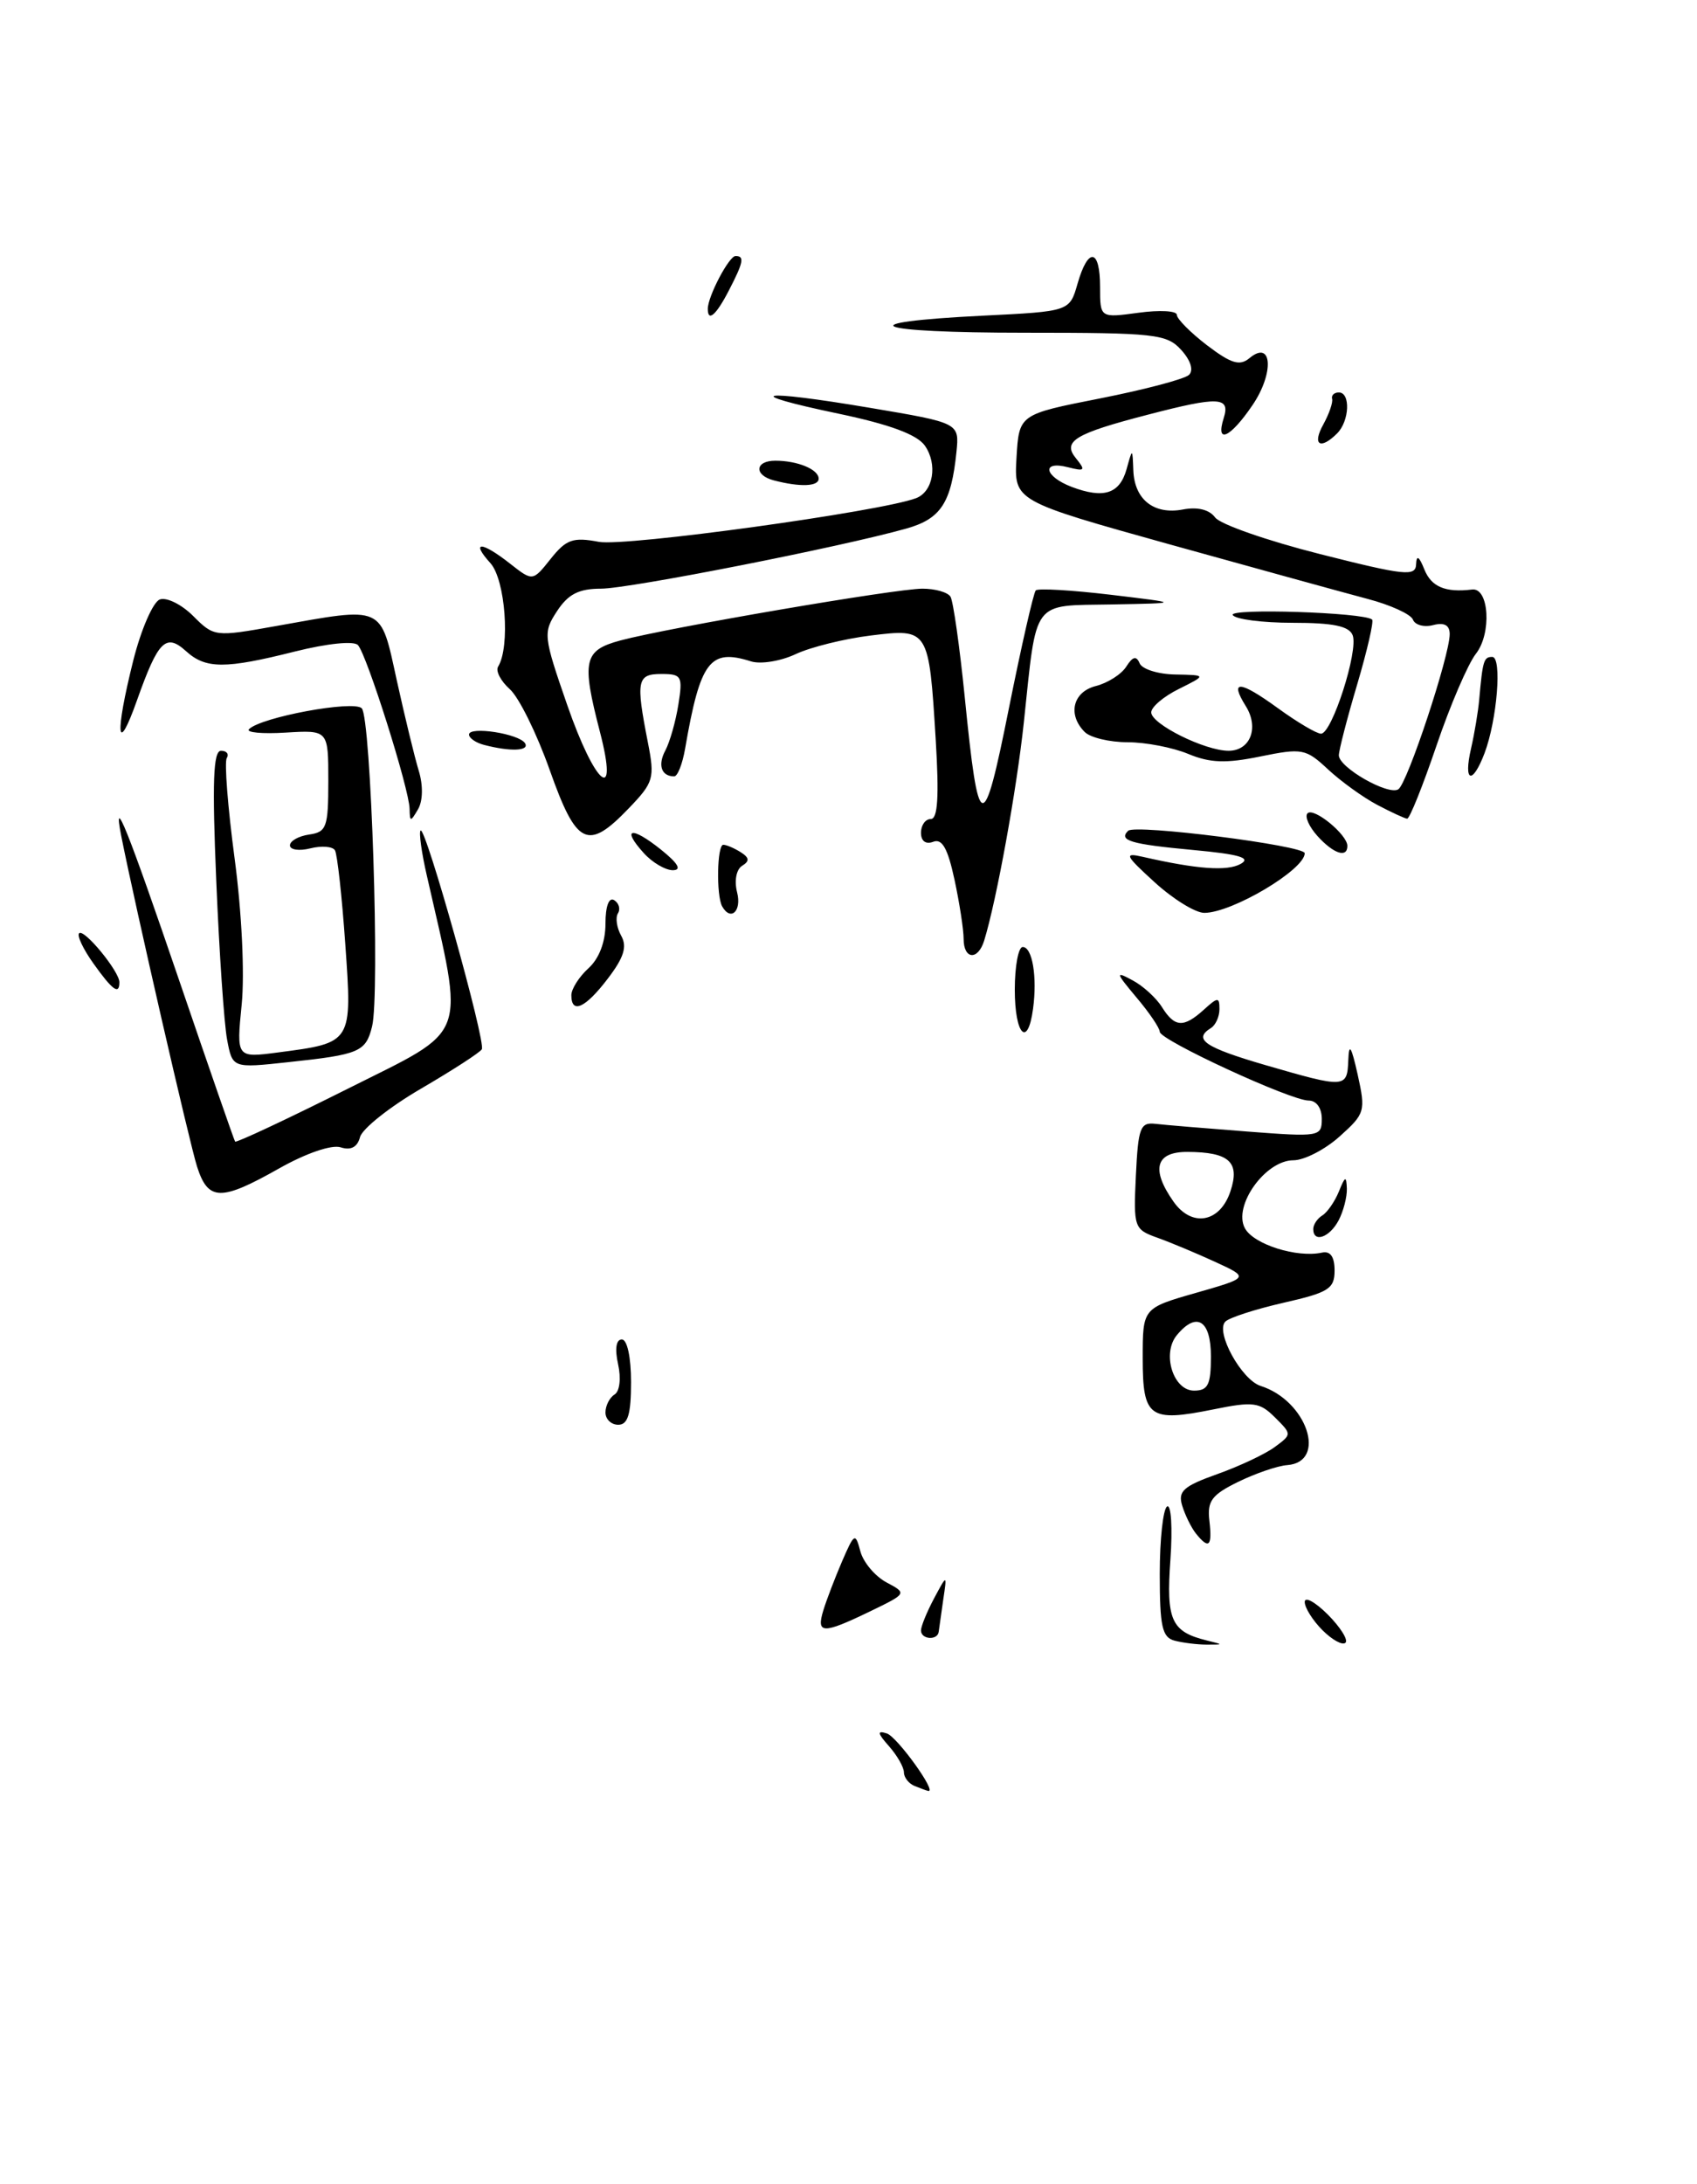 <?xml version="1.0" encoding="UTF-8" standalone="no"?>
<!DOCTYPE svg PUBLIC "-//W3C//DTD SVG 1.1//EN" "http://www.w3.org/Graphics/SVG/1.1/DTD/svg11.dtd" >
<svg xmlns="http://www.w3.org/2000/svg" xmlns:xlink="http://www.w3.org/1999/xlink" version="1.1" viewBox="0 0 199 256">
 <g >
 <path fill="currentColor"
d=" M 107.25 209.34 C 106.56 209.06 106.00 208.34 106.00 207.75 C 106.00 207.15 105.21 205.77 104.25 204.68 C 102.89 203.15 102.83 202.81 103.99 203.18 C 105.21 203.57 109.97 210.18 108.84 209.92 C 108.65 209.88 107.94 209.62 107.25 209.34 Z  M 137.75 192.31 C 136.28 191.93 136.00 190.66 136.00 184.49 C 136.00 180.43 136.39 176.88 136.86 176.58 C 137.34 176.29 137.51 179.09 137.25 182.80 C 136.74 189.91 137.34 191.25 141.50 192.28 C 143.50 192.77 143.50 192.77 141.50 192.77 C 140.40 192.77 138.71 192.56 137.75 192.31 Z  M 155.08 191.08 C 153.94 189.94 153.00 188.45 153.00 187.77 C 153.00 187.10 154.21 187.76 155.70 189.24 C 157.18 190.73 158.12 192.22 157.78 192.55 C 157.44 192.89 156.23 192.23 155.08 191.08 Z  M 108.00 191.11 C 108.00 190.63 108.69 188.94 109.53 187.36 C 111.06 184.50 111.06 184.50 110.61 187.50 C 110.37 189.15 110.13 190.84 110.08 191.25 C 109.97 192.31 108.00 192.19 108.00 191.11 Z  M 96.55 188.75 C 96.93 187.51 97.92 184.93 98.75 183.00 C 100.19 179.68 100.30 179.62 100.89 181.83 C 101.23 183.12 102.61 184.75 103.94 185.47 C 106.38 186.77 106.38 186.77 102.00 188.89 C 96.47 191.56 95.70 191.54 96.55 188.75 Z  M 140.24 179.75 C 139.69 179.06 138.97 177.59 138.63 176.48 C 138.11 174.79 138.77 174.20 142.76 172.78 C 145.37 171.85 148.40 170.42 149.50 169.60 C 151.50 168.12 151.50 168.12 149.50 166.13 C 147.71 164.35 146.97 164.25 142.29 165.20 C 134.77 166.72 134.00 166.16 134.00 159.20 C 134.00 153.33 134.00 153.33 140.25 151.54 C 146.50 149.75 146.50 149.75 142.50 147.91 C 140.30 146.90 137.24 145.62 135.70 145.07 C 132.99 144.10 132.91 143.87 133.20 137.79 C 133.47 132.17 133.71 131.52 135.50 131.73 C 136.60 131.86 141.44 132.26 146.25 132.63 C 154.74 133.28 155.00 133.24 155.00 131.15 C 155.00 129.88 154.37 129.00 153.46 129.00 C 151.35 129.00 136.00 121.91 136.00 120.94 C 136.00 120.51 134.78 118.70 133.28 116.93 C 130.81 113.98 130.77 113.80 132.80 114.90 C 134.03 115.55 135.59 116.97 136.26 118.05 C 137.75 120.43 138.79 120.50 141.17 118.35 C 142.82 116.85 143.00 116.85 143.00 118.29 C 143.00 119.16 142.55 120.16 142.00 120.50 C 139.87 121.82 141.27 122.77 148.41 124.85 C 157.79 127.57 157.98 127.56 158.11 124.25 C 158.19 122.19 158.46 122.62 159.21 125.96 C 160.16 130.25 160.07 130.54 157.09 133.21 C 155.37 134.75 152.94 136.00 151.67 136.00 C 148.39 136.00 144.57 141.33 145.98 143.96 C 147.00 145.86 152.09 147.47 155.04 146.82 C 156.01 146.61 156.50 147.32 156.50 148.92 C 156.50 151.06 155.81 151.50 150.52 152.70 C 147.23 153.45 144.16 154.44 143.69 154.91 C 142.49 156.11 145.58 161.73 147.83 162.45 C 153.26 164.17 155.68 171.37 150.95 171.73 C 149.82 171.81 147.23 172.70 145.20 173.69 C 142.09 175.21 141.55 175.94 141.82 178.25 C 142.17 181.27 141.77 181.65 140.24 179.75 Z  M 142.00 159.00 C 142.00 154.75 140.33 153.69 138.01 156.49 C 136.22 158.64 137.57 163.00 140.02 163.00 C 141.66 163.00 142.00 162.32 142.00 159.00 Z  M 144.29 139.63 C 145.43 136.21 144.15 135.04 139.25 135.02 C 135.52 135.00 134.94 137.04 137.60 140.83 C 139.75 143.91 143.07 143.32 144.29 139.63 Z  M 71.00 165.56 C 71.00 164.77 71.48 163.82 72.06 163.46 C 72.67 163.09 72.85 161.57 72.48 159.90 C 72.08 158.10 72.25 157.00 72.92 157.00 C 73.55 157.00 74.00 159.09 74.00 162.00 C 74.00 165.78 73.63 167.00 72.50 167.00 C 71.67 167.00 71.00 166.35 71.00 165.56 Z  M 154.00 144.06 C 154.00 143.54 154.48 142.82 155.07 142.46 C 155.66 142.09 156.53 140.83 157.01 139.65 C 157.74 137.84 157.88 137.79 157.94 139.32 C 157.97 140.31 157.53 142.00 156.96 143.07 C 155.89 145.07 154.00 145.71 154.00 144.06 Z  M 23.11 136.75 C 22.23 134.01 15.81 106.02 14.22 98.00 C 13.18 92.74 14.94 97.13 21.04 115.00 C 24.51 125.17 27.45 133.64 27.57 133.81 C 27.69 133.98 33.64 131.19 40.79 127.61 C 55.13 120.42 54.49 122.13 50.05 102.62 C 49.43 99.93 49.11 97.56 49.32 97.35 C 49.89 96.77 57.01 122.17 56.50 122.99 C 56.27 123.38 53.06 125.45 49.38 127.60 C 45.70 129.74 42.48 132.30 42.22 133.28 C 41.91 134.46 41.15 134.87 39.94 134.48 C 38.89 134.15 35.89 135.17 32.74 136.95 C 25.88 140.83 24.41 140.79 23.11 136.75 Z  M 26.63 121.85 C 26.28 120.01 25.71 111.64 25.36 103.25 C 24.87 91.68 25.00 88.00 25.92 88.00 C 26.58 88.00 26.88 88.38 26.59 88.86 C 26.30 89.33 26.71 94.61 27.51 100.61 C 28.35 106.88 28.70 114.15 28.34 117.75 C 27.72 124.00 27.72 124.00 32.61 123.36 C 41.34 122.22 41.31 122.28 40.49 110.66 C 40.10 105.07 39.55 100.13 39.28 99.67 C 39.01 99.21 37.71 99.11 36.39 99.44 C 35.08 99.77 34.00 99.61 34.00 99.09 C 34.00 98.57 35.01 98.00 36.25 97.82 C 38.30 97.53 38.50 96.96 38.50 91.53 C 38.50 85.57 38.50 85.57 33.50 85.87 C 30.75 86.04 28.82 85.86 29.20 85.47 C 30.60 84.06 41.45 82.05 42.42 83.02 C 43.51 84.11 44.57 116.60 43.63 120.32 C 42.89 123.30 42.15 123.61 33.80 124.50 C 27.26 125.21 27.26 125.21 26.63 121.85 Z  M 119.00 116.00 C 119.00 113.25 119.42 111.00 119.93 111.00 C 121.06 111.00 121.65 114.51 121.14 118.25 C 120.52 122.89 119.00 121.30 119.00 116.00 Z  M 67.00 116.65 C 67.00 115.92 67.90 114.50 69.00 113.50 C 70.25 112.37 71.00 110.42 71.00 108.29 C 71.00 106.23 71.40 105.13 72.02 105.51 C 72.58 105.86 72.78 106.55 72.46 107.06 C 72.15 107.57 72.32 108.75 72.85 109.69 C 73.56 110.96 73.16 112.24 71.28 114.70 C 68.64 118.17 67.00 118.91 67.00 116.65 Z  M 10.96 112.94 C 9.76 111.26 9.00 109.66 9.28 109.39 C 9.85 108.81 14.00 113.86 14.00 115.13 C 14.00 116.66 13.19 116.07 10.96 112.94 Z  M 113.00 110.05 C 113.00 108.98 112.52 105.85 111.93 103.11 C 111.14 99.44 110.48 98.26 109.43 98.67 C 108.56 99.00 108.00 98.59 108.00 97.61 C 108.00 96.72 108.52 96.00 109.15 96.00 C 109.97 96.00 110.13 93.37 109.73 86.75 C 108.93 73.68 108.91 73.66 102.11 74.49 C 99.02 74.87 95.06 75.85 93.31 76.67 C 91.55 77.50 89.19 77.88 88.06 77.52 C 83.24 75.99 82.12 77.47 80.34 87.75 C 80.03 89.54 79.46 91.00 79.06 91.00 C 77.55 91.00 77.10 89.67 78.03 87.95 C 78.55 86.96 79.24 84.55 79.55 82.58 C 80.08 79.26 79.94 79.00 77.56 79.00 C 74.70 79.00 74.55 79.77 75.97 87.00 C 76.80 91.23 76.66 91.70 73.73 94.75 C 68.91 99.77 67.61 99.14 64.46 90.25 C 62.95 85.99 60.85 81.73 59.78 80.78 C 58.72 79.83 58.10 78.65 58.41 78.14 C 59.85 75.82 59.26 67.95 57.51 66.01 C 55.14 63.39 56.46 63.43 59.83 66.08 C 62.47 68.15 62.47 68.15 64.58 65.50 C 66.40 63.22 67.19 62.94 70.22 63.51 C 73.33 64.10 103.33 59.96 107.43 58.39 C 109.44 57.62 109.98 54.41 108.45 52.23 C 107.54 50.94 104.34 49.75 98.34 48.49 C 86.59 46.03 88.89 45.59 102.00 47.80 C 112.50 49.57 112.50 49.57 112.16 52.97 C 111.55 58.95 110.33 60.81 106.30 61.95 C 98.56 64.13 73.80 69.00 70.48 69.00 C 67.88 69.00 66.63 69.64 65.33 71.62 C 63.67 74.15 63.71 74.54 66.51 82.62 C 69.80 92.11 72.59 94.40 70.35 85.78 C 68.18 77.41 68.45 76.23 72.75 75.07 C 78.32 73.58 105.03 69.00 108.17 69.00 C 109.66 69.00 111.14 69.42 111.46 69.94 C 111.78 70.46 112.53 75.75 113.13 81.69 C 114.76 97.98 115.29 98.11 118.31 83.02 C 119.78 75.69 121.20 69.47 121.46 69.20 C 121.73 68.94 125.67 69.17 130.22 69.71 C 138.50 70.70 138.50 70.70 130.36 70.85 C 120.91 71.02 121.61 70.09 120.06 84.68 C 119.22 92.57 116.86 105.55 115.41 110.25 C 114.68 112.61 113.00 112.47 113.00 110.05 Z  M 84.69 106.25 C 83.98 105.00 84.08 99.00 84.82 99.02 C 85.19 99.02 86.11 99.42 86.86 99.89 C 87.88 100.54 87.92 100.93 87.03 101.48 C 86.34 101.91 86.09 103.23 86.44 104.61 C 86.99 106.80 85.69 108.01 84.69 106.25 Z  M 135.42 103.43 C 131.92 100.24 131.77 99.92 134.00 100.43 C 140.39 101.89 143.92 102.14 145.49 101.26 C 146.76 100.55 145.32 100.13 139.91 99.63 C 132.58 98.95 131.14 98.52 132.29 97.38 C 133.09 96.58 153.00 99.11 153.00 100.01 C 153.00 101.94 144.48 107.00 141.22 107.00 C 140.18 107.00 137.57 105.39 135.42 103.43 Z  M 75.49 99.99 C 72.83 97.05 74.04 96.81 77.50 99.58 C 79.52 101.20 79.98 101.99 78.90 102.00 C 78.03 102.00 76.49 101.10 75.49 99.99 Z  M 154.49 97.99 C 153.50 96.89 152.97 95.69 153.33 95.33 C 154.06 94.60 158.00 97.83 158.00 99.15 C 158.00 100.61 156.38 100.08 154.49 97.99 Z  M 48.03 94.80 C 47.99 92.48 43.01 76.71 41.97 75.61 C 41.48 75.10 38.38 75.42 34.61 76.36 C 26.39 78.43 24.12 78.42 21.81 76.32 C 19.45 74.19 18.55 75.09 16.08 82.04 C 13.69 88.80 13.44 86.15 15.64 77.37 C 16.55 73.77 17.94 70.58 18.73 70.27 C 19.52 69.97 21.29 70.84 22.65 72.20 C 25.10 74.65 25.21 74.66 32.32 73.39 C 45.13 71.10 44.58 70.85 46.53 79.75 C 47.47 84.01 48.63 88.79 49.11 90.36 C 49.63 92.07 49.59 93.88 49.02 94.86 C 48.14 96.36 48.06 96.36 48.03 94.80 Z  M 161.50 94.34 C 159.85 93.47 157.26 91.60 155.74 90.19 C 153.13 87.75 152.70 87.67 147.79 88.67 C 143.75 89.50 141.89 89.43 139.34 88.37 C 137.54 87.62 134.34 87.00 132.23 87.00 C 130.12 87.00 127.86 86.46 127.20 85.80 C 125.16 83.76 125.81 81.09 128.51 80.41 C 129.89 80.06 131.50 79.04 132.07 78.14 C 132.83 76.94 133.26 76.84 133.64 77.75 C 133.93 78.44 135.82 79.03 137.83 79.06 C 141.50 79.13 141.50 79.13 138.25 80.75 C 136.46 81.63 135.00 82.87 135.00 83.50 C 135.00 84.87 141.29 88.00 144.07 88.00 C 146.62 88.00 147.67 85.30 146.09 82.77 C 144.15 79.67 145.34 79.74 149.83 82.99 C 152.11 84.65 154.40 86.00 154.91 86.00 C 156.19 86.00 159.32 76.27 158.62 74.46 C 158.21 73.39 156.35 73.00 151.59 73.00 C 148.03 73.00 144.87 72.59 144.56 72.09 C 144.05 71.27 159.93 71.78 160.90 72.62 C 161.12 72.81 160.33 76.24 159.15 80.23 C 157.96 84.23 157.00 87.97 157.00 88.53 C 157.00 89.96 162.78 93.26 163.97 92.52 C 165.03 91.87 170.00 76.86 170.00 74.33 C 170.00 73.28 169.37 72.93 168.06 73.27 C 167.00 73.55 165.93 73.26 165.69 72.63 C 165.45 72.00 163.05 70.90 160.37 70.20 C 157.69 69.49 147.27 66.62 137.20 63.82 C 118.91 58.72 118.91 58.72 119.20 53.65 C 119.50 48.57 119.50 48.57 129.00 46.70 C 134.22 45.67 138.92 44.43 139.43 43.94 C 139.99 43.40 139.63 42.25 138.52 41.02 C 136.82 39.15 135.48 39.00 120.18 39.00 C 102.12 39.00 99.18 37.80 115.30 37.00 C 125.43 36.50 125.43 36.50 126.36 33.25 C 127.60 28.92 129.00 29.12 129.00 33.64 C 129.00 37.27 129.00 37.27 133.50 36.66 C 135.97 36.32 138.00 36.43 138.00 36.90 C 138.00 37.37 139.60 38.98 141.54 40.47 C 144.39 42.63 145.38 42.93 146.53 41.97 C 149.20 39.76 149.44 43.74 146.86 47.51 C 144.26 51.34 142.51 52.12 143.50 49.00 C 144.29 46.51 142.93 46.44 134.67 48.59 C 126.01 50.83 124.53 51.73 126.19 53.74 C 127.33 55.15 127.22 55.27 125.25 54.77 C 122.09 53.95 122.43 55.83 125.67 57.07 C 129.42 58.49 131.30 57.89 132.11 54.99 C 132.80 52.50 132.80 52.50 132.90 55.13 C 133.03 58.56 135.32 60.36 138.71 59.72 C 140.43 59.39 141.81 59.73 142.49 60.65 C 143.07 61.45 148.60 63.38 154.77 64.94 C 164.72 67.46 166.01 67.60 166.06 66.14 C 166.11 65.01 166.41 65.20 167.03 66.75 C 167.85 68.79 169.49 69.48 172.63 69.10 C 174.62 68.86 174.94 74.25 173.08 76.62 C 172.14 77.82 170.05 82.68 168.45 87.40 C 166.84 92.13 165.30 95.98 165.01 95.96 C 164.73 95.94 163.15 95.21 161.50 94.34 Z  M 172.50 87.75 C 172.91 85.96 173.34 83.38 173.46 82.00 C 173.87 77.40 174.00 77.00 174.99 77.00 C 176.16 77.00 175.56 84.39 174.08 88.30 C 172.65 92.05 171.59 91.69 172.50 87.75 Z  M 56.75 87.31 C 55.79 87.06 55.00 86.51 55.00 86.10 C 55.00 85.09 60.88 86.00 61.57 87.12 C 62.13 88.03 59.84 88.12 56.75 87.31 Z  M 90.75 56.31 C 88.39 55.70 88.52 54.00 90.92 54.00 C 93.53 54.00 96.00 55.02 96.00 56.11 C 96.00 57.03 93.82 57.11 90.75 56.31 Z  M 155.18 49.75 C 155.86 48.51 156.33 47.16 156.21 46.75 C 156.10 46.34 156.45 46.00 157.00 46.00 C 158.39 46.00 158.25 49.35 156.80 50.80 C 154.82 52.78 153.84 52.15 155.18 49.75 Z  M 83.00 36.20 C 83.00 34.75 85.48 30.02 86.25 30.01 C 87.33 30.00 87.19 30.73 85.47 34.05 C 83.98 36.94 83.00 37.79 83.00 36.20 Z "/>
</g>
</svg>